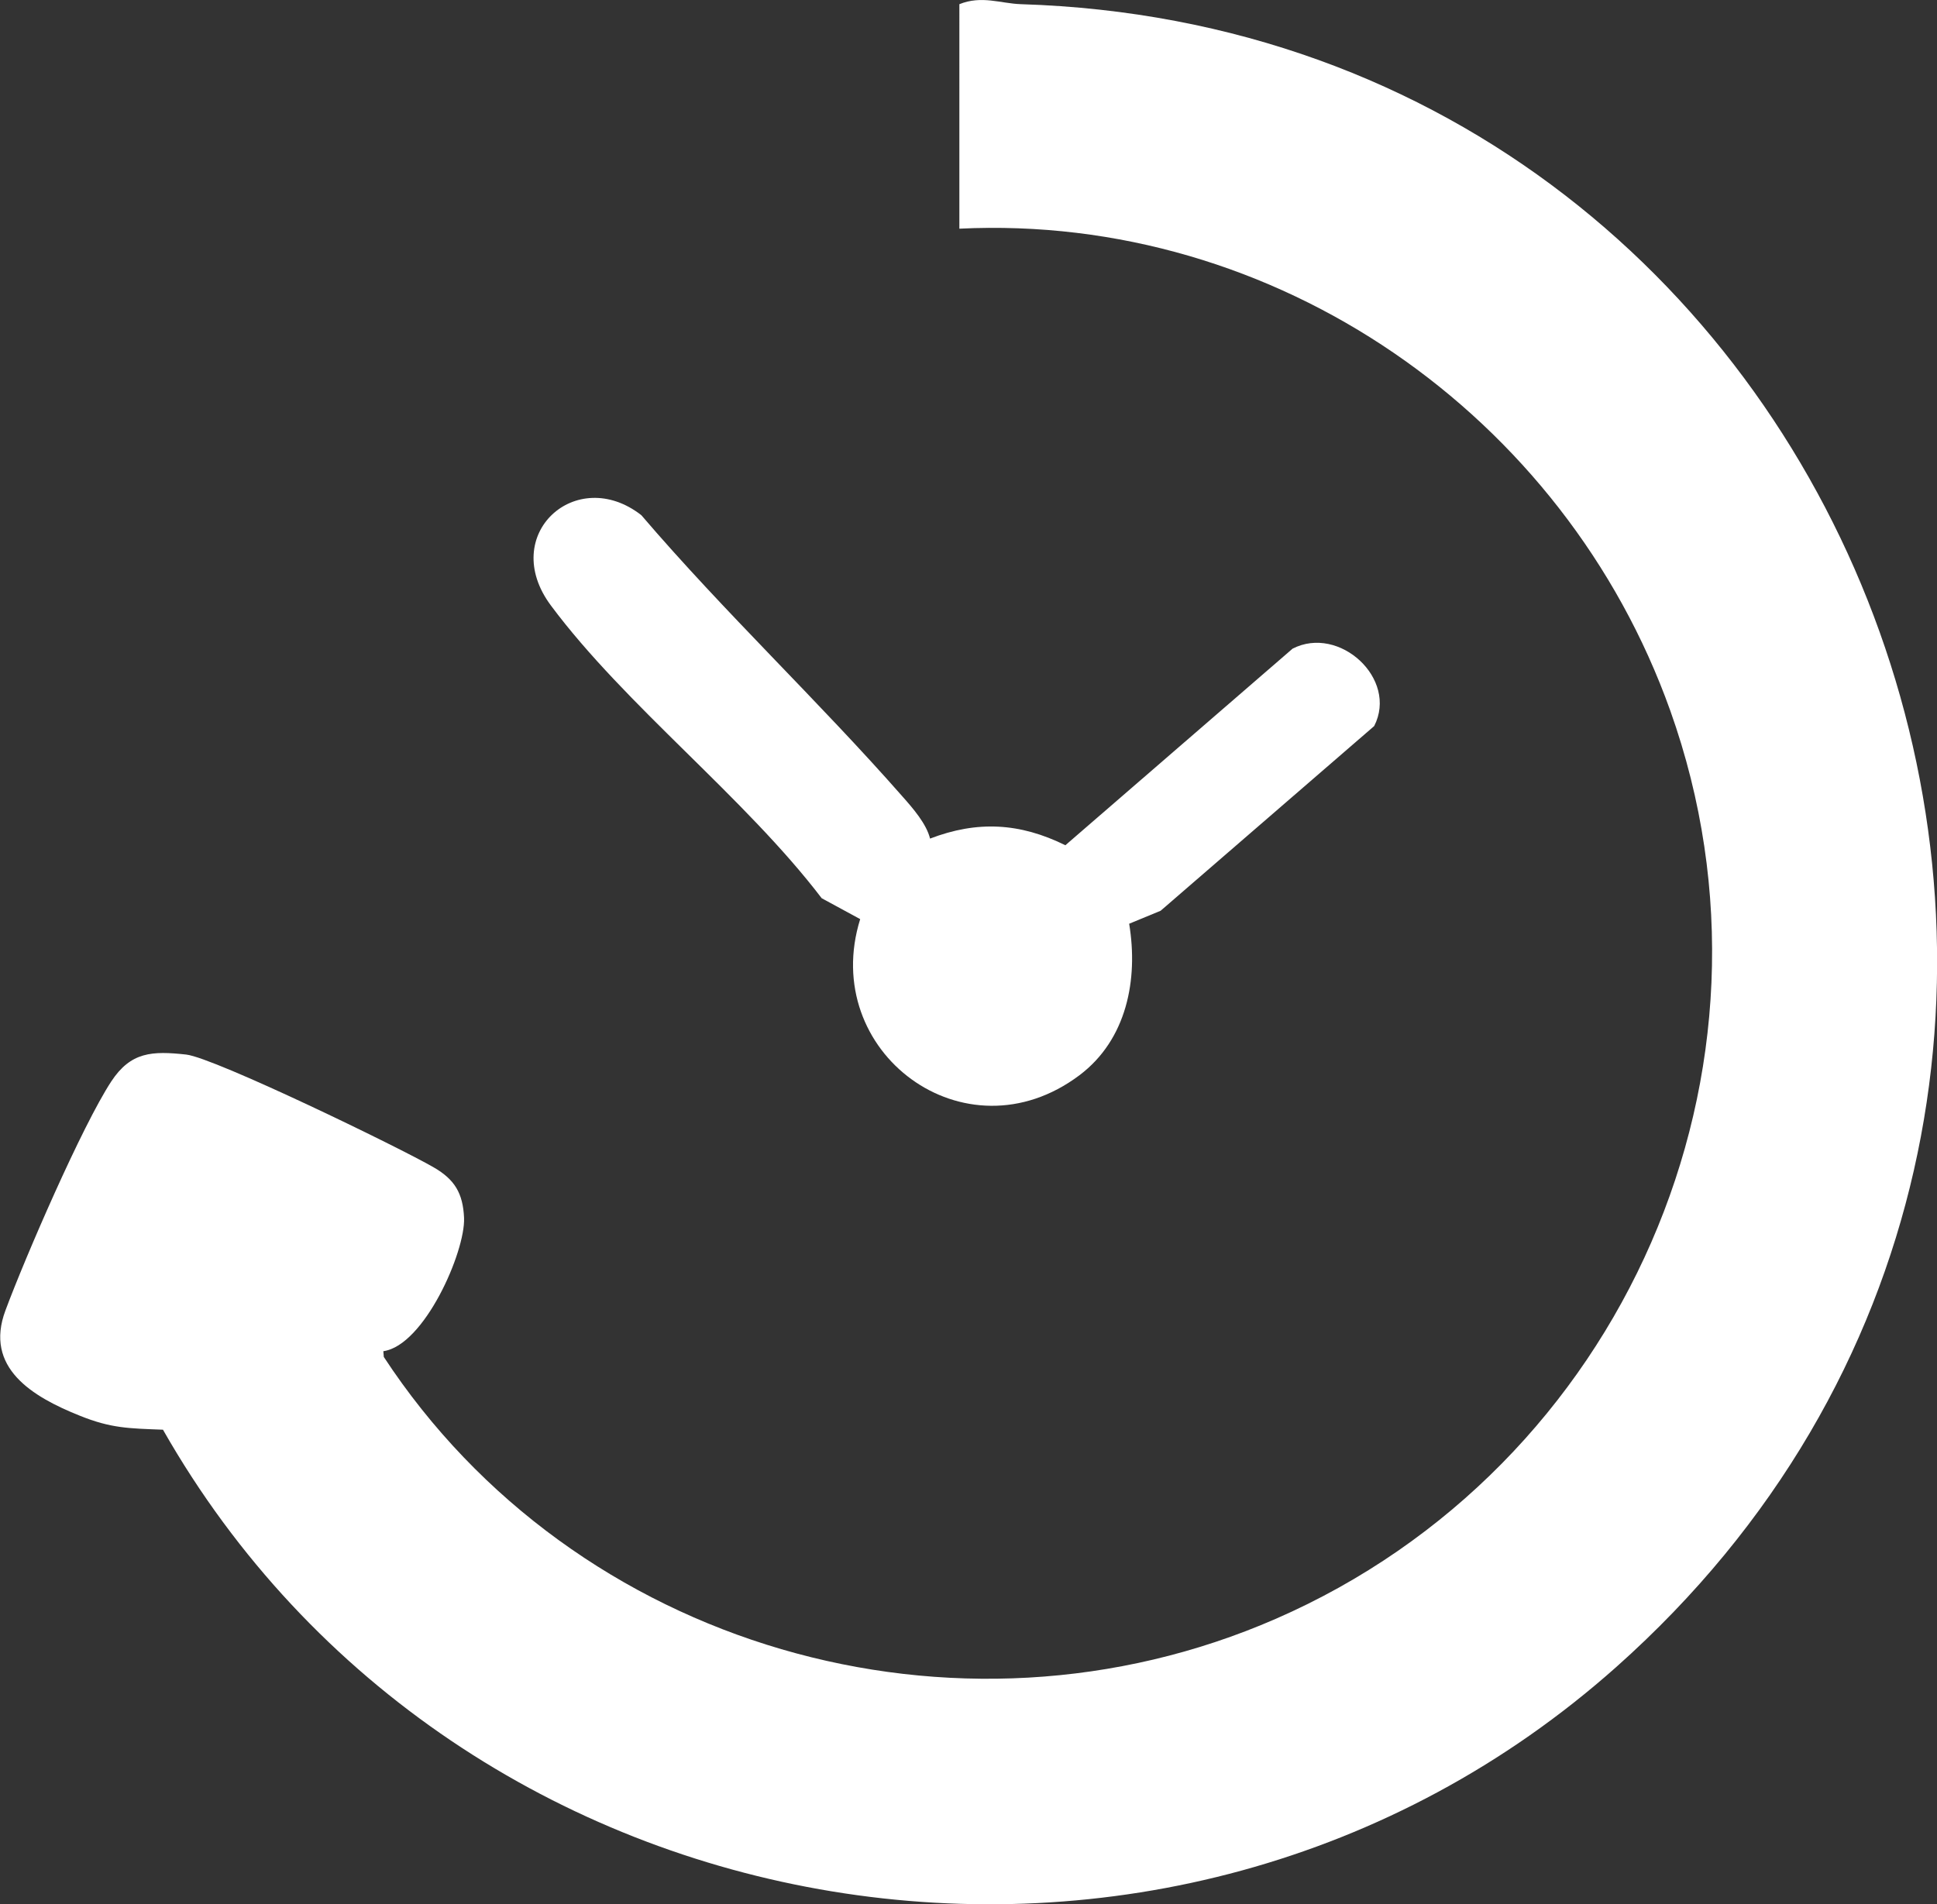 <?xml version="1.0" encoding="UTF-8"?>
<svg id="Capa_2" data-name="Capa 2" xmlns="http://www.w3.org/2000/svg" viewBox="0 0 88.07 86.6">
  <rect x="0" y="0" width="88.07" height="86.6" fill="#333333" stroke="none"/>
  <defs>
    <style>
      .cls-1 {
        fill: #fff;
      }
    </style>
  </defs>
  <g id="texto">
    <g>
      <path class="cls-1" d="M43.62.19c1.02-.41,1.88-.03,2.8,0,38.88,1.21,56.2,49.7,27.07,75.62-20.34,18.1-52.7,12.72-66.08-10.79-1.55-.06-2.36-.06-3.79-.64-2.15-.86-4.35-2.18-3.37-4.79.9-2.42,3.48-8.38,4.81-10.41.89-1.35,1.86-1.39,3.41-1.22,1.29.15,9.7,4.23,11.25,5.13.95.55,1.33,1.17,1.38,2.3.06,1.54-1.81,5.8-3.67,6.06l.02.26c8.66,13.21,26.01,18.26,40.56,11.91,15.77-6.88,23.76-24.98,17.93-41.31-4.8-13.44-17.93-22.61-32.32-21.91V.19Z"/>
      <path class="cls-1" d="M42.28,38.14c2.16-.83,4.09-.72,6.16.3l10.33-8.94c2.12-1.09,4.81,1.37,3.71,3.52l-9.71,8.4-1.43.59c.42,2.54-.11,5.27-2.26,6.89-5.2,3.91-11.85-1.06-9.97-7.1l-1.75-.95c-3.5-4.59-8.93-8.77-12.31-13.31-2.4-3.22,1.15-6.42,4.11-4.11,3.78,4.42,8.04,8.43,11.87,12.79.47.53,1.1,1.25,1.26,1.93Z"/>
    </g>
  </g>
</svg>